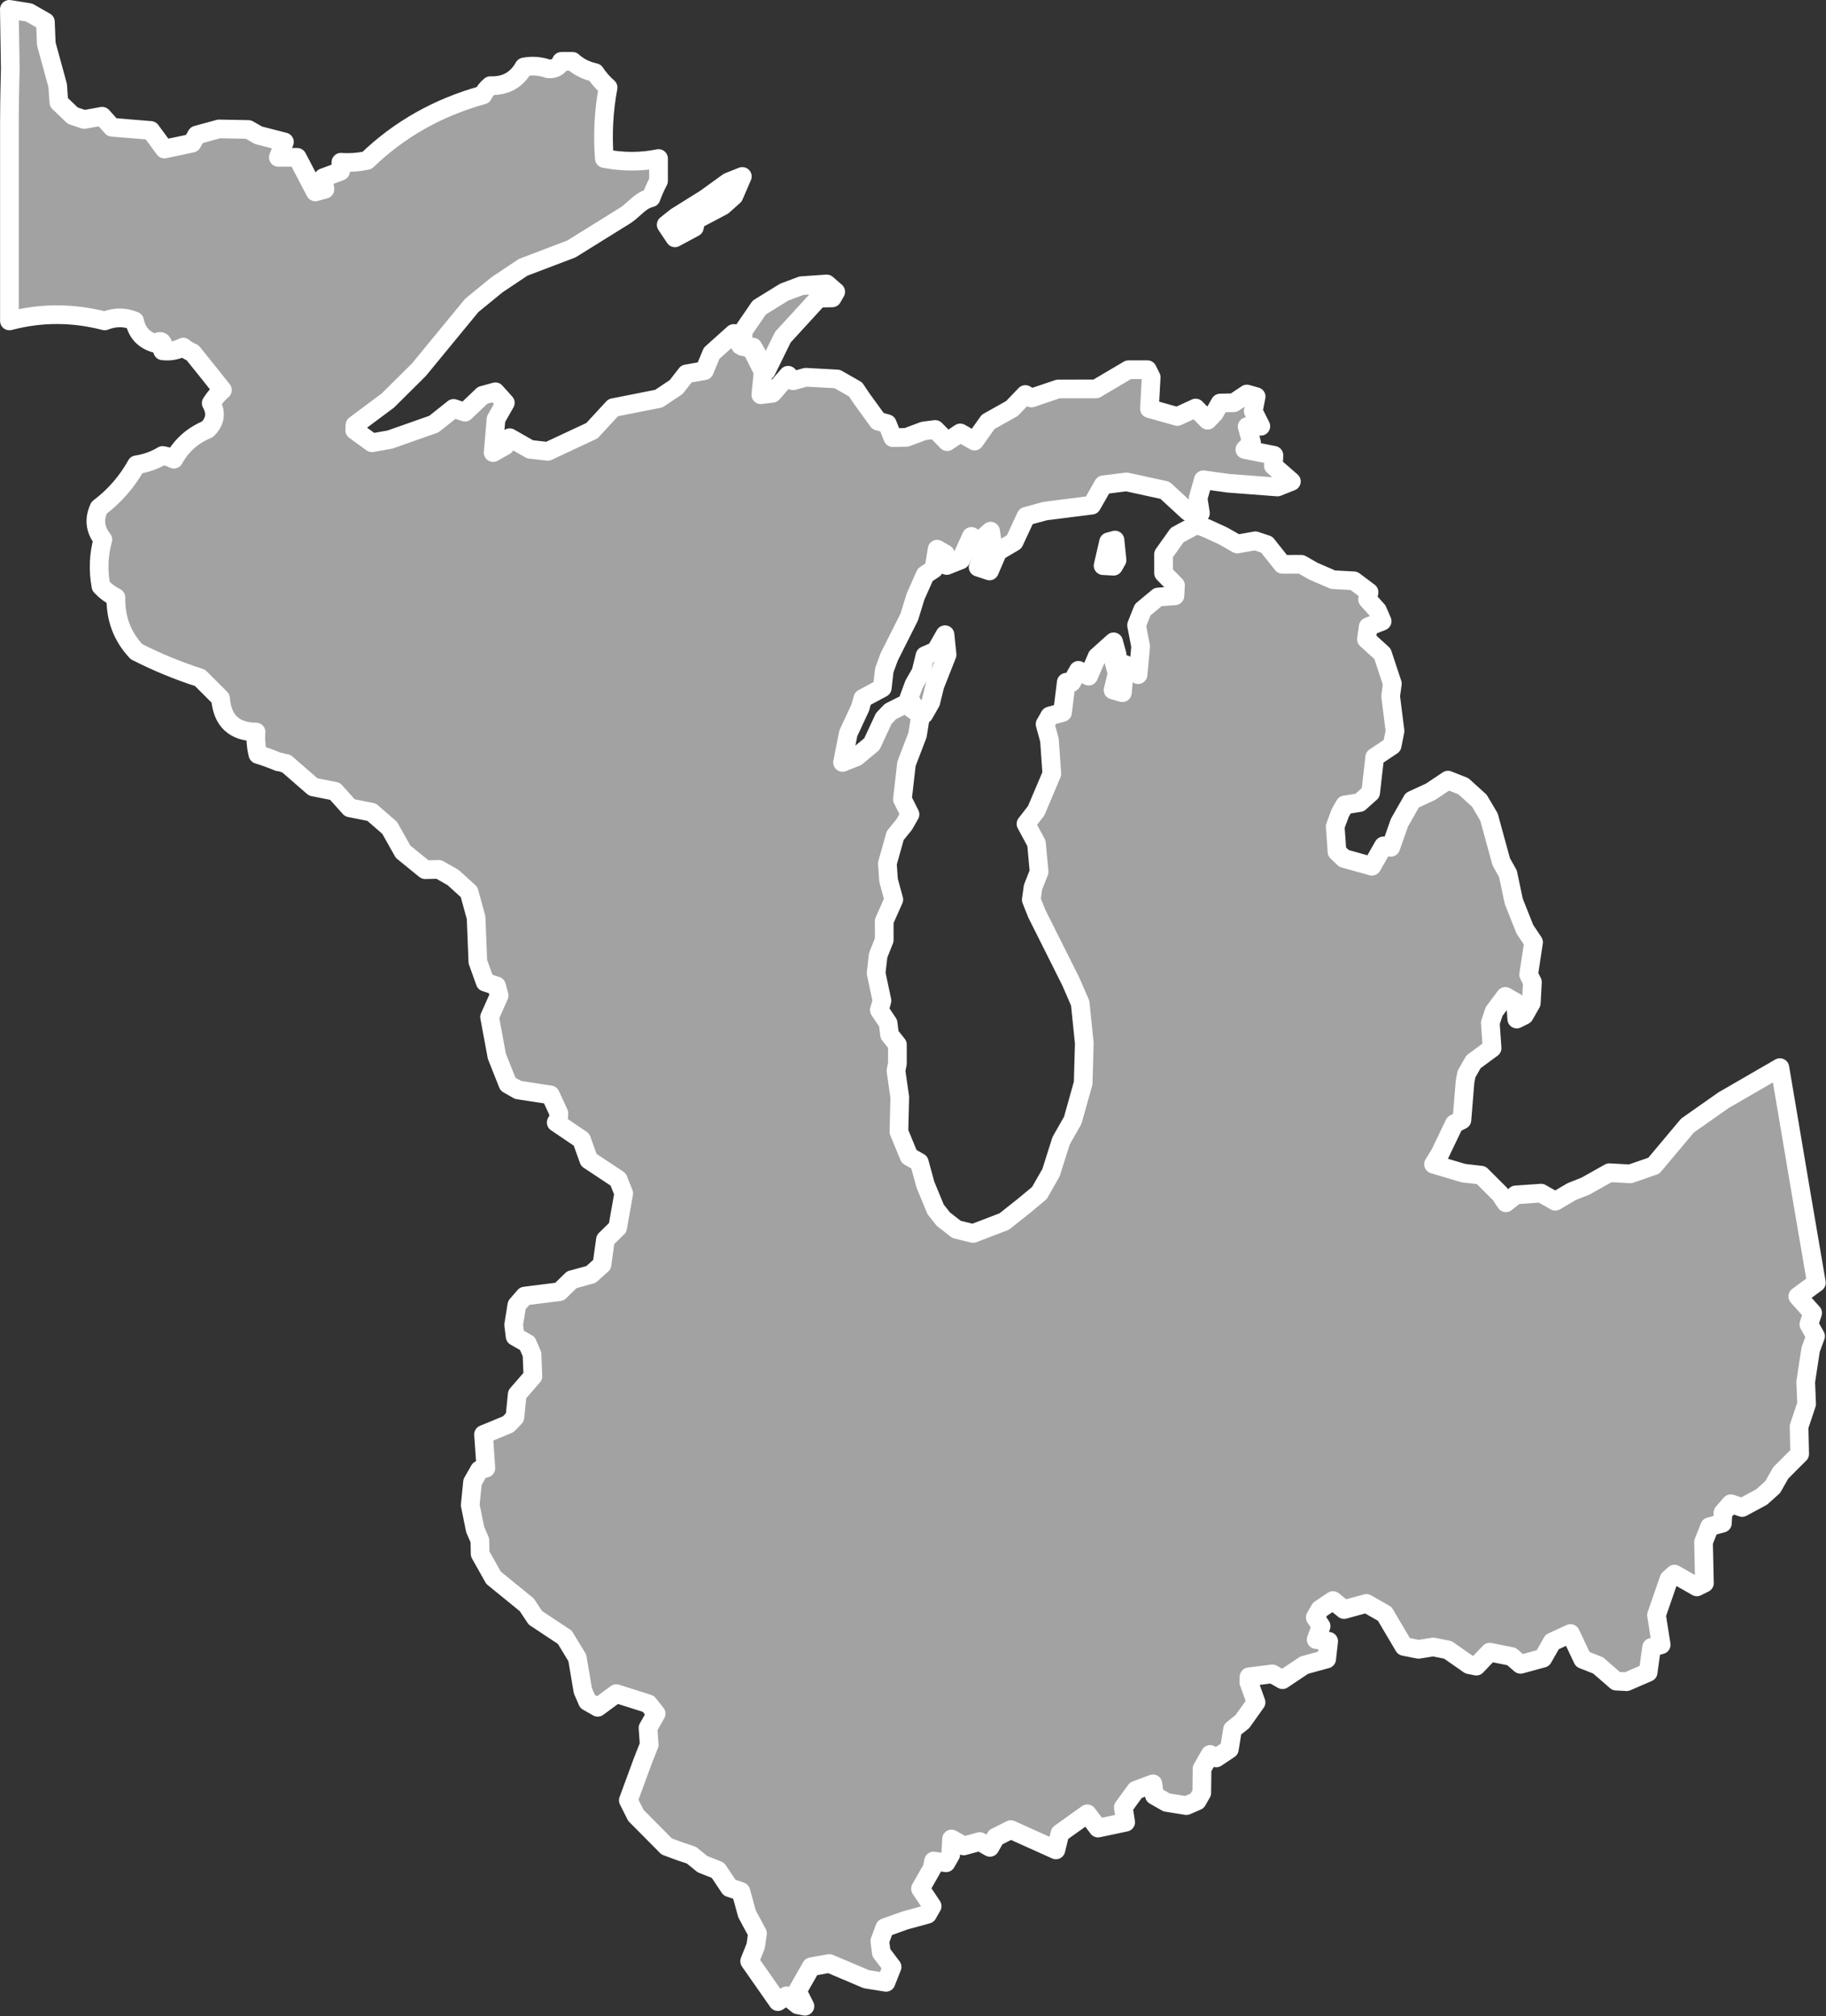 <?xml version="1.0" encoding="UTF-8" standalone="no"?><!DOCTYPE svg PUBLIC "-//W3C//DTD SVG 1.1//EN" "http://www.w3.org/Graphics/SVG/1.1/DTD/svg11.dtd"><svg fill="#a2a2a2" stroke="#fff" fill-rule="nonzero" stroke-width="20.83px" width="100%" height="100%" viewBox="0 0 2036 2248" version="1.1" xmlns="http://www.w3.org/2000/svg" xmlns:xlink="http://www.w3.org/1999/xlink" xml:space="preserve" xmlnsSerif="http://www.serif.com/" style="fill-rule:evenodd;clip-rule:evenodd;stroke-linejoin:round;"><rect x="0" y="0" width="2036" height="2248" fill="#333333" stroke="none"/><path id="nw1800" d="M1418.63,1866.3l11.35,6.475l24.292,-16.225l24.95,-6.825l2.25,-19.775l-13.942,-1.933l5.5,-14.917l-6.491,-9.717l5.175,-9.083l-0,-0.025l14.575,-9.733l12.325,10.033l24.95,-6.825l20.425,11.65l21.425,36.283l16.208,3.225l16.525,-2.608l16.208,3.225l23.675,16.508l8.1,1.617l14.892,-15.567l24.308,4.842l10.059,8.742l24.95,-6.825l10.358,-18.159l20.408,-9.416l13.634,28.833l17.183,6.792l20.108,17.483l11.667,0.642l23.975,-10.392l3.867,-27.875l10.691,-2.925l-5.216,-33.05l13.9,-40.2l6.15,-5.517l24.966,14.242l8.417,-4.217l-1.008,-45.7l6.791,-17.183l14.259,-3.9l0.641,-11.667l8.742,-10.058l12.642,4.2l21.708,-11.683l12.308,-11.034l9.059,-15.891l21.05,-21.084l-0.675,-30.466l8.416,-25.284l-0.991,-24.633l5.475,-35.983l5.5,-14.917l-7.467,-13.283l4.2,-12.642l-16.542,-18.458l20.725,-15.25l0,-0.017l-15.958,-93.325l-24.758,-146.467l-62.842,36.35l-40.167,28.234l-37.558,44.758l-26.242,9.1l-23.333,-1.275l-26.567,14.933l-15.55,6.175l-18.141,10.709l-15.892,-9.059l-28.192,1.967l-11.008,8.758l-6.492,-9.716l-21.083,-21.05l-19.775,-2.25l-33.342,-9.95l7.392,-12.042l15.85,-33.075l8.417,-4.217l3.525,-43.108l1.616,-8.1l7.767,-13.617l20.725,-15.25l-1.967,-28.191l4.2,-12.642l12.625,-16.867l11.35,6.475l1.317,18.8l8.417,-4.216l7.766,-13.617l1.275,-23.333l-4.216,-8.417l5.475,-35.983l0.008,-0.067l-9.733,-14.575l-12.342,-31.1l-6.508,-30.783l-7.467,-13.284l-13.658,-49.9l-10.709,-18.141l-17.841,-16.192l-17.184,-6.792l-19.433,12.984l-20.408,9.416l-14.242,24.967l-9.7,27.558l-8.1,-1.616l-12.942,22.7l-31.125,-8.725l-7.783,-7.45l-1.967,-28.192l5.5,-14.917l5.175,-9.083l16.525,-2.608l12.309,-11.034l4.5,-39.541l19.433,-12.984l3.225,-16.208l-4.892,-38.883l1.934,-13.942l-11.05,-33.333l-17.842,-16.192l1.933,-13.942l15.55,-6.175l-5.2,-11.983l-11.033,-12.308l1.617,-8.1l-16.867,-12.625l-23.333,-1.275l-21.725,-9.384l-13.617,-7.766l-21.067,0.016l-17.516,-22.025l-12.642,-4.2l-20.092,3.584l-15.891,-9.059l-18.35,-8.416l-11.1,-4.167l-21.709,11.683l-15.216,21.4l0.016,21.067l13.3,13.6l-0.641,11.667l-18.8,1.316l-17.167,14.275l-6.792,17.184l4.559,23.658l-2.892,31.442l-14.592,-11.334l-2.891,31.442l-10.375,-2.908l4.525,-18.475l-3.9,-14.259l3.883,-6.808l-3.9,-14.258l-18.458,16.541l-9.384,21.725l-11.35,-6.475l-7.766,13.617l-5.834,-0.317l-4.183,33.709l-14.258,3.9l-5.175,9.083l4.875,17.825l2.625,37.592l-17.467,41.175l-11.333,14.591l11.683,21.709l2.942,31.758l-6.792,17.183l-1.933,13.942l6.175,15.55l37.983,75.833l10.392,23.975l4.575,44.725l-1.259,44.4l-11.633,41.492l-12.942,22.7l-11.308,35.658l-12.942,22.7l-17.166,14.275l-22.042,17.467l-34.667,13.317l-18.475,-4.525l-14.591,-11.334l-0,0.025l-8.759,-11.008l-11.366,-27.542l-6.825,-24.95l-11.35,-6.475l-11.367,-27.541l0.942,-38.567l-0,0.025l-4.242,-29.492l1.617,-8.1l-0.017,-21.066l-8.758,-11.009l-1.634,-12.958l-9.733,-14.575l2.908,-10.375l-6.508,-30.783l2.25,-19.775l6.792,-17.184l-0.017,-21.066l10.675,-23.992l-5.85,-21.383l-1.317,-18.8l8.725,-31.125l10.034,-12.325l6.475,-11.35l-8.442,-16.834l4.5,-39.541l12.292,-32.1l3.541,-22.042l-16.866,-12.625l-16.834,8.442l-7.45,7.783l-13.266,28.533l-17.167,14.275l-15.55,6.175l6.45,-32.416l13.267,-28.534l2.908,-10.375l21.708,-11.683l2.25,-19.775l0.017,-0.05l5.5,-14.917l22.325,-44.416l7.108,-23.017l10.675,-23.992l9.717,-6.491l3.55,-22.042l9.083,5.175l1.634,12.967l15.55,-6.175l11.966,-26.259l9.075,5.175l12.309,-11.033l2.608,16.525l-8.417,4.217l-8.083,19.45l12.642,4.2l9.383,-21.725l18.142,-10.709l13.266,-28.533l21.384,-5.85l51.85,-6.525l12.941,-22.7l25.925,-3.267l42.792,9.359l25.625,23.633l13.942,1.933l-2.609,-16.525l5.817,-20.75l27.875,3.867l54.775,4.167l15.55,-6.175l-20.108,-17.484l0.641,-11.666l-32.416,-6.45l7.45,-7.784l-4.875,-17.825l15.233,-0.333l-8.442,-16.833l3.225,-16.209l-10.375,-2.908l-14.575,9.733l-15.233,0.334l-6.475,11.35l-0.025,0.025l-7.45,7.783l-13.3,-13.6l-20.408,9.417l-31.125,-8.725l1.916,-35.009l-4.216,-8.416l-21.067,0.016l-36.283,21.425l-42.134,0.034l-29.808,10.075l-6.808,-3.884l-14.892,15.567l-26.567,14.933l-15.216,21.4l-15.892,-9.058l-14.575,9.733l-13.3,-13.6l-12.958,1.634l-19.117,7.15l-15.233,0.333l-6.175,-15.55l-10.375,-2.908l-18.492,-25.592l-6.492,-9.717l-20.425,-11.65l-35.008,-1.916l-14.258,3.9l-5.517,-6.15l-17.483,20.108l-12.959,1.633l2.567,-25.608l-12.658,-25.25l-12.642,-4.2l-7.467,-13.283l-24.608,22.058l-8.083,19.45l-20.092,3.583l-11.333,14.592l-19.434,12.983l-50.875,10.092l-23.633,25.625l-49.242,23.05l-0.025,0.008l-19.775,-2.25l-22.7,-12.941l-5.175,9.083l-13.283,7.467l3.208,-37.275l10.359,-18.159l-11.034,-12.308l-14.258,3.9l-19.75,18.817l-12.642,-4.2l-22.025,17.516l-48.925,17.217l-20.091,3.583l-19.134,-13.916l-0.066,-0.05l0.316,-5.834l36.6,-27.258l34.65,-34.383l58.917,-71.675l28.175,-23.034l29.15,-19.475l53.783,-20.466l60.575,-37.65c10.105,-6.852 16.152,-16.551 28.269,-19.421c2.496,-6.76 5.274,-13.01 8.334,-18.75l-0,-25c-19.374,4 -39.513,4 -60.417,0c-2.101,-26.798 -0.712,-53.187 4.167,-79.167c-5.638,-4.938 -10.499,-10.494 -14.584,-16.666c-9.933,-2.128 -18.266,-6.295 -25,-12.5l-12.5,-0c-2.642,6.028 -7.503,8.806 -14.583,8.333c-8.974,-3.134 -18.001,-3.828 -27.083,-2.083c-8.15,14.497 -20.65,21.442 -37.5,20.833c-3.57,2.871 -6.347,6.344 -8.334,10.417c-50.084,13.875 -93.14,38.181 -129.166,72.916c-9.625,2.07 -19.347,2.764 -29.167,2.084l-0,8.333l-0.377,1.687l-19.117,7.15l1.633,12.967l-10.691,2.925l-20.125,-38.55l-21.067,0.017l6.792,-17.184l-28.85,-7.425l-11.35,-6.475l-32.734,-0.616l-24.95,6.825l-5.175,9.083l-30.783,6.508l-15.25,-20.725l-43.108,-3.525l-11.034,-12.308l-20.091,3.583l-12.642,-4.2l-15.567,-14.891l-1.316,-18.8l-12.684,-46.334l-0.991,-24.633l-18.159,-10.358l-22.041,-3.55l1.033,66.75c-0,-0 -0.959,32.892 -0.959,59.816l0,220.834c35.151,-9.289 70.568,-9.289 106.25,-0c11.391,-4.553 22.502,-4.553 33.333,-0c2.507,12.927 10.146,21.261 22.917,25c7.142,-4.619 9.92,-1.841 8.333,8.333c8.197,0.998 15.836,-0.391 22.917,-4.167c3.127,2.608 6.599,4.691 10.417,6.25c11.104,13.704 22.215,27.592 33.333,41.667c-4.947,4.248 -9.113,9.109 -12.5,14.583c5.991,10.765 4.602,20.487 -4.167,29.167c-16.541,6.833 -29.041,17.944 -37.5,33.333c-3.942,-2.029 -8.108,-3.417 -12.5,-4.166c-8.856,5.358 -18.578,8.829 -29.166,10.416c-10.488,18.867 -24.377,34.842 -41.667,47.917c-5.947,12.638 -4.558,24.442 4.167,35.417c-4.706,16.996 -5.401,34.354 -2.084,52.083c4.811,5.179 10.366,9.346 16.667,12.5c-0.519,23.471 7.12,43.608 22.917,60.417c22.698,11.596 46.309,21.321 70.833,29.166c7.639,7.638 15.278,15.28 22.917,22.917c1.868,24.792 15.062,37.292 39.583,37.5c-0.675,8.446 0.019,16.779 2.083,25c8.118,2.538 15.757,5.317 22.917,8.333c4.167,0 4.376,1.692 8.542,1.692l30.167,26.225l24.308,4.842l16.542,18.458l24.308,4.842l20.109,17.483l14.933,26.567l24.65,20.075l15.233,-0.334l15.892,9.059l17.842,16.191l7.8,28.517l1.983,49.258l0.05,0.017l8.125,22.683l12.642,4.2l2.925,10.692l-10.675,23.992l8.141,43.75l12.342,31.1l11.35,6.475l35.983,5.475l9.417,20.408l-0.317,5.833l-0.025,0l-2.591,4.542l28.216,19.1l8.125,22.683l32.75,21.684l6.175,15.55l-6.775,38.25l-13.6,13.3l-3.866,27.875l-12.309,11.033l-21.383,5.85l-13.6,13.3l-38.883,4.892l-8.742,10.058l-3.55,22.042l1.633,12.958l13.617,7.767l5.2,11.983l0.992,24.633l-17.484,20.109l-2.566,25.608l-7.45,7.783l-27.542,11.367l2.625,37.592l-7.125,1.95l-7.767,13.616l-2.566,25.609l5.533,27.216l5.2,11.984l0.333,15.233l14.934,26.567l36.975,30.108l9.733,14.575l32.75,21.683l13.958,23l6.192,36.617l5.2,11.983l11.35,6.475l20.725,-15.25l35.658,11.309l8.759,11.008l-9.059,15.892l1.317,18.8l-6.792,17.183l-16.491,44.742l8.441,16.833l34.384,34.65l14.916,5.5l12.642,4.2l12.325,10.033l17.183,6.792l12.984,19.433l12.641,4.2l6.825,24.95l11.684,21.709l-1.934,13.941l-6.791,17.184l31.475,45.025l9.716,-6.492l12.325,10.033l8.1,1.617l-8.441,-16.833l15.533,-27.242l20.092,-3.583l41.175,17.466l22.041,3.55l6.792,-17.183l-12.008,-15.867l-1.634,-12.958l5.5,-14.917l22.684,-8.125l24.95,-6.825l5.175,-9.083l-12.984,-19.433l12.942,-22.7l1.617,-8.125l13.941,1.933l5.175,-9.075l0.959,-17.5l13.616,7.767l17.825,-4.875l11.35,6.475l6.475,-11.35l16.834,-8.442l50.25,22.642l4.525,-18.475l30.45,-21.742l12.008,15.867l30.783,-6.509l-2.608,-16.525l13.917,-19.133l19.116,-7.15l1.634,12.958l13.616,7.767l22.042,3.55l11.983,-5.2l5.175,-9.075l0.3,-26.9l9.059,-15.892l6.808,3.884l14.575,-9.734l3.55,-22.041l11.008,-8.759l15.217,-21.4l-8.125,-22.683l0.317,-5.833l25.941,-3.242Zm-486.8,-1540.99l-10.058,-8.741l-28.192,1.966l-19.116,7.15l-27.859,17.2l-17.8,25.942l-0.958,17.5l11.667,0.642l14.933,26.566l18.442,-37.608l39.825,-43.467l15.233,-0.333l3.883,-6.808l0,-0.009Zm-104.15,-128.575l-15.55,6.175l-25.591,18.492l-32.717,20.45l-11.008,8.758l9.733,14.575l21.708,-11.683l1.617,-8.1l30.125,-15.908l12.308,-11.034l9.384,-21.725l-0.009,0Zm226.017,510.917l-10.358,18.158l-11.984,5.2l-4.525,18.475l-7.766,13.617l-5.5,14.917l7.466,13.283l9.084,5.175l7.766,-13.617l4.525,-18.475l13.584,-34.366l-2.292,-22.359l-0,-0.008Zm187.917,-76.333l3.883,-6.809l-2.292,-22.358l-7.125,1.95l-6.133,26.583l11.667,0.642l-0,-0.008Z"/></svg>